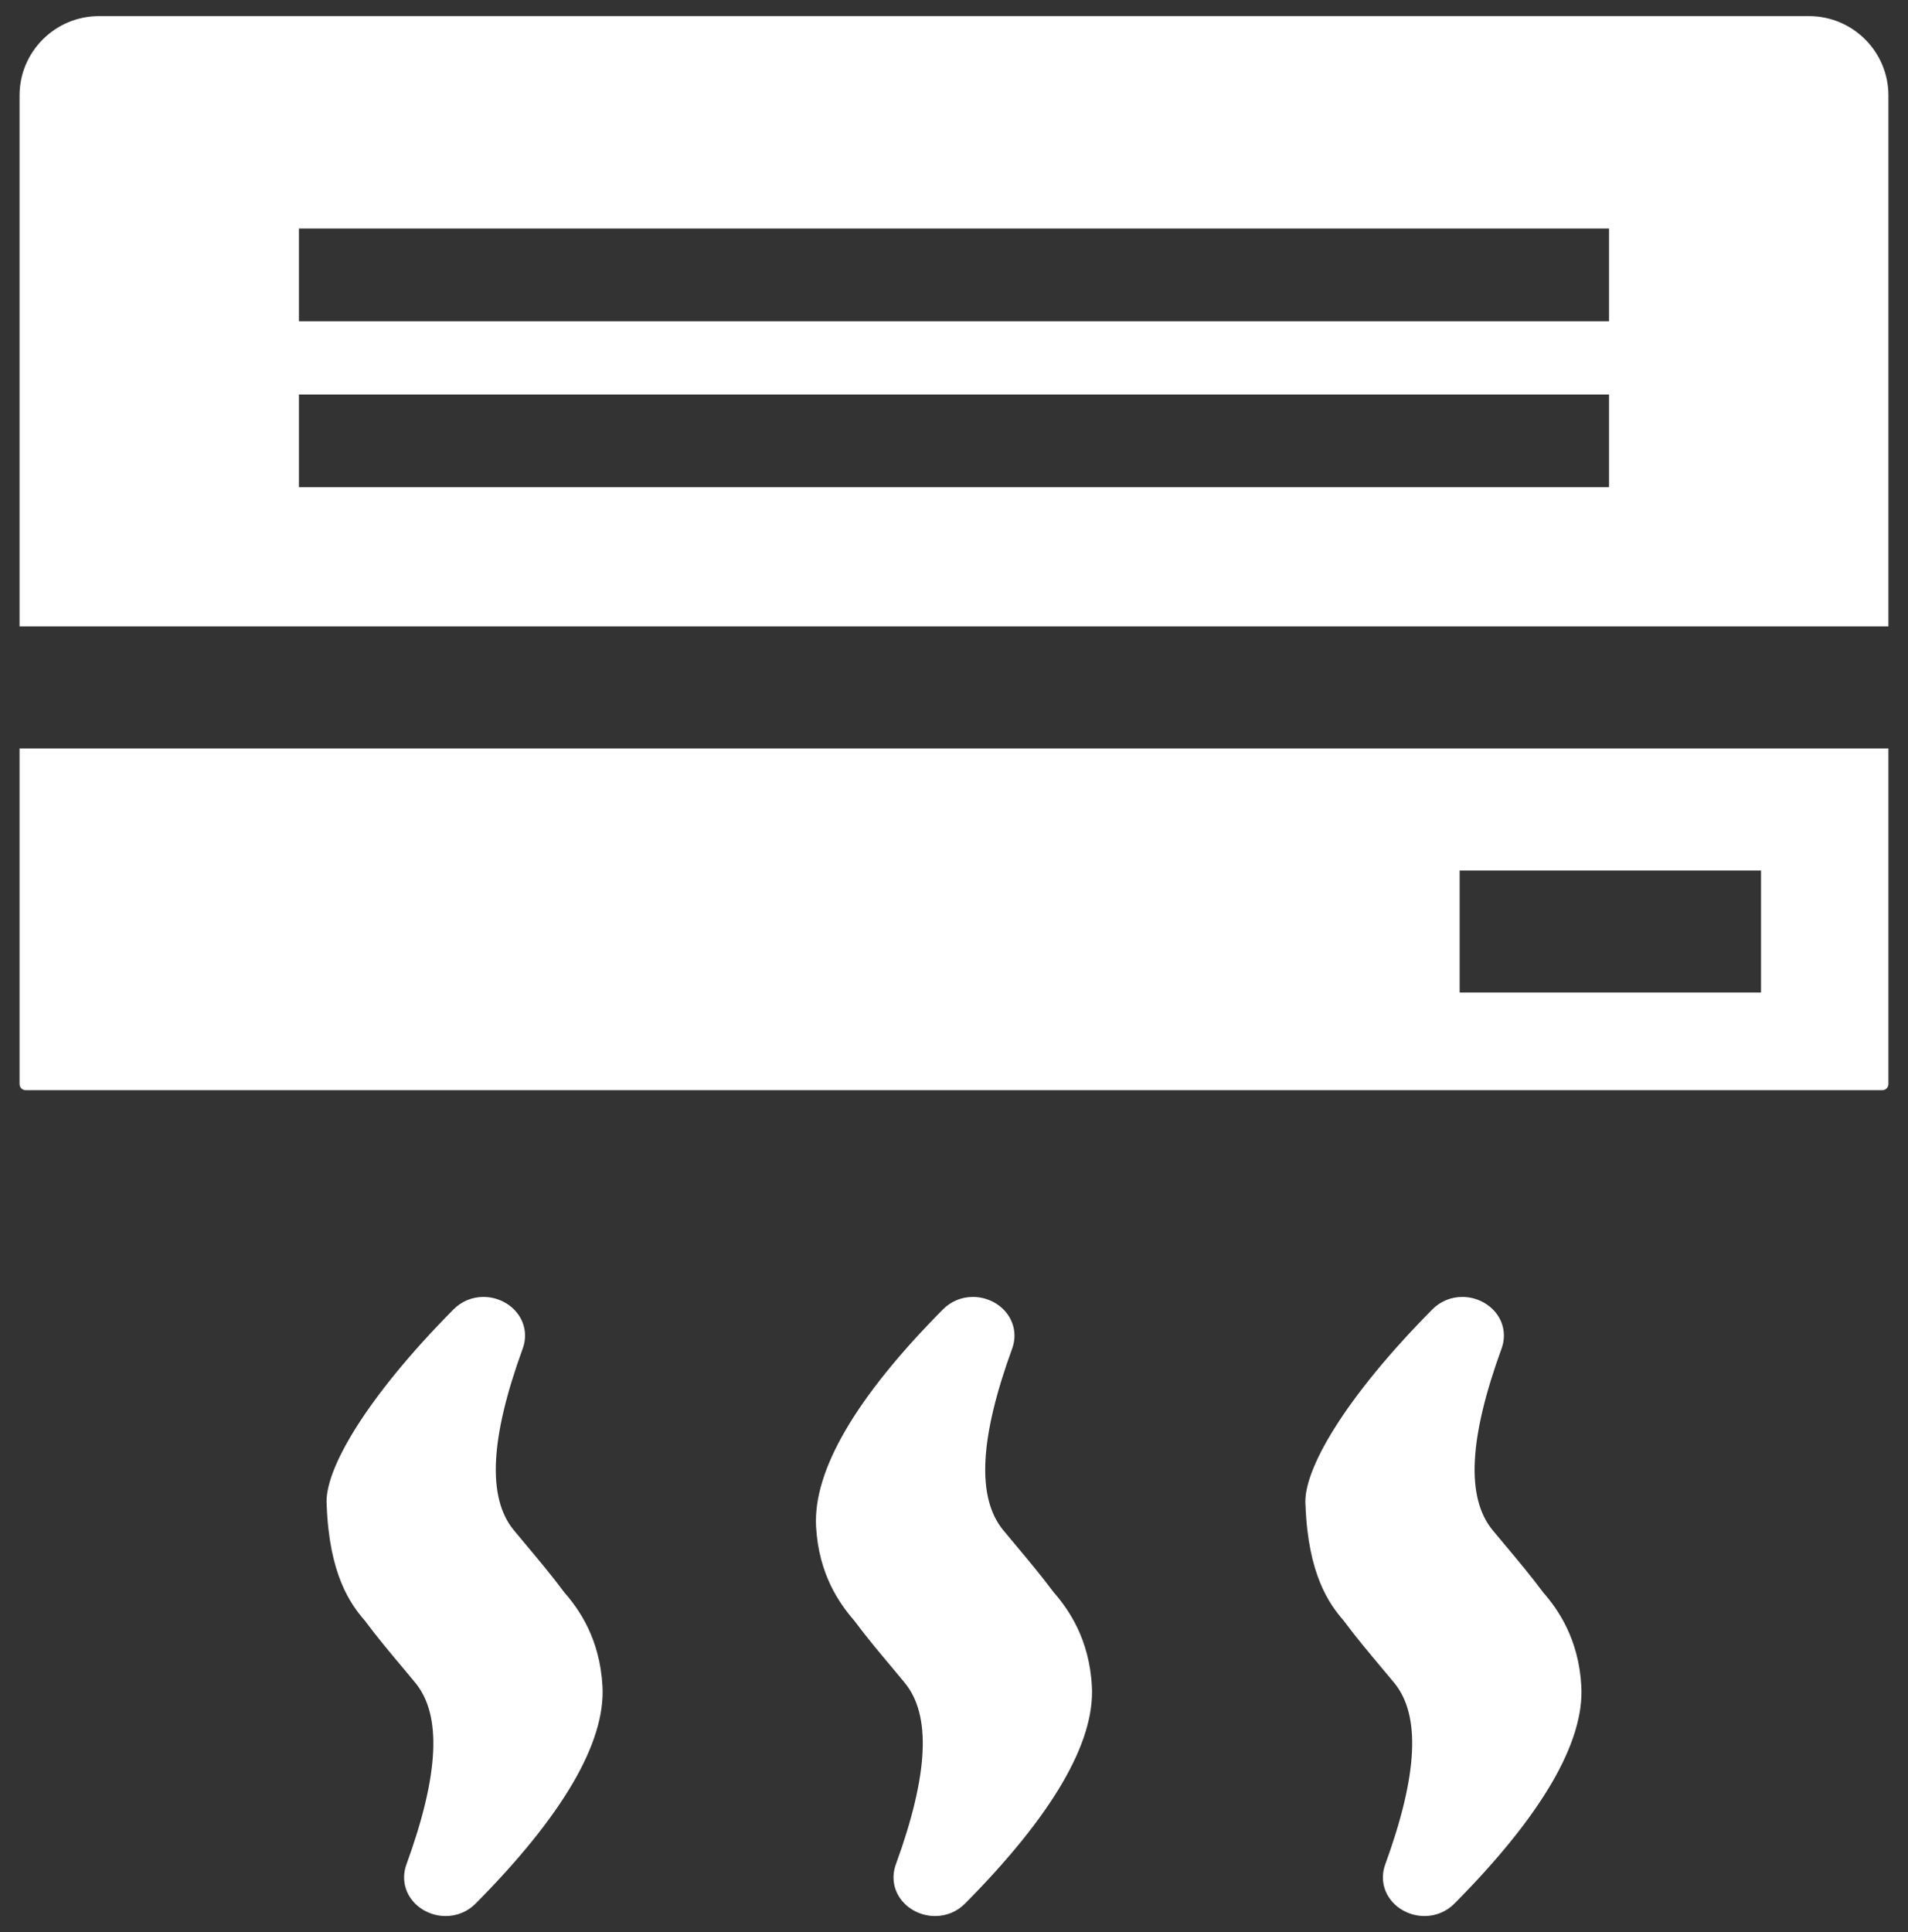 <svg
        xmlns="http://www.w3.org/2000/svg"
        xmlns:xlink="http://www.w3.org/1999/xlink"
        width="80px" height="81px">
    <rect width="100%" height="100%" fill="#333333" stroke="none"/>
    <path fill-rule="evenodd"  fill="rgb(255, 255, 255)"
          d="M78.924,45.702 L1.076,45.702 C0.935,45.702 0.820,45.588 0.820,45.447 L0.820,31.377 L79.179,31.377 L79.179,45.447 C79.179,45.588 79.064,45.702 78.924,45.702 ZM73.837,36.521 L73.837,36.493 L61.201,36.493 L61.201,41.608 L73.837,41.608 L73.837,36.537 L73.838,36.521 L73.837,36.521 ZM0.820,4.001 C0.820,2.167 2.313,0.676 4.149,0.676 L75.851,0.676 C77.686,0.676 79.179,2.167 79.179,4.001 L79.179,26.259 L0.820,26.259 L0.820,4.001 ZM12.534,20.424 L67.465,20.424 L67.465,16.537 L12.534,16.537 L12.534,20.424 ZM12.534,13.467 L67.465,13.467 L67.465,9.581 L12.534,9.581 L12.534,13.467 ZM20.271,54.369 C20.855,54.369 21.415,54.654 21.734,55.110 C22.028,55.529 22.094,56.048 21.917,56.533 C20.547,60.297 20.425,62.787 21.543,64.147 L22.074,64.784 C22.571,65.377 23.136,66.048 23.663,66.758 C24.271,67.453 25.152,68.686 25.261,70.691 C25.389,73.046 23.600,76.110 19.943,79.800 C19.611,80.137 19.164,80.323 18.686,80.323 C18.103,80.323 17.543,80.041 17.223,79.583 C16.930,79.166 16.864,78.647 17.041,78.161 C18.410,74.397 18.532,71.906 17.415,70.546 L16.879,69.902 C16.383,69.313 15.821,68.643 15.294,67.935 C14.687,67.238 13.806,66.005 13.698,63.1 C13.568,61.648 15.357,58.584 19.014,54.892 C19.347,54.556 19.794,54.369 20.271,54.369 ZM40.793,54.369 C41.375,54.369 41.935,54.653 42.255,55.110 C42.548,55.529 42.616,56.048 42.439,56.533 C41.068,60.297 40.946,62.787 42.064,64.147 L42.599,64.789 C43.095,65.381 43.658,66.051 44.185,66.758 C44.791,67.454 45.673,68.687 45.781,70.693 C45.910,73.047 44.121,76.110 40.463,79.800 C40.131,80.137 39.684,80.323 39.207,80.323 C38.624,80.323 38.064,80.041 37.744,79.583 C37.451,79.166 37.384,78.647 37.561,78.161 C38.931,74.397 39.054,71.906 37.935,70.546 L37.405,69.908 C36.908,69.316 36.343,68.645 35.815,67.935 C35.208,67.239 34.327,66.006 34.217,64.000 C34.090,61.647 35.879,58.584 39.535,54.892 C39.869,54.556 40.315,54.369 40.793,54.369 ZM61.314,54.369 C61.896,54.369 62.456,54.654 62.777,55.110 C63.070,55.529 63.136,56.048 62.959,56.533 C61.588,60.297 61.465,62.787 62.584,64.147 L63.116,64.784 C63.614,65.377 64.177,66.048 64.705,66.758 C65.312,67.453 66.194,68.686 66.303,70.691 C66.430,73.046 64.641,76.110 60.984,79.800 C60.651,80.137 60.204,80.323 59.727,80.323 C59.144,80.323 58.584,80.041 58.265,79.583 C57.971,79.166 57.904,78.647 58.081,78.161 C59.451,74.397 59.574,71.906 58.457,70.546 L57.919,69.902 C57.422,69.311 56.862,68.643 56.335,67.935 C55.728,67.238 54.847,66.005 54.738,63.1 C54.610,61.648 56.398,58.584 60.056,54.892 C60.389,54.556 60.836,54.369 61.314,54.369 Z"/>
</svg>